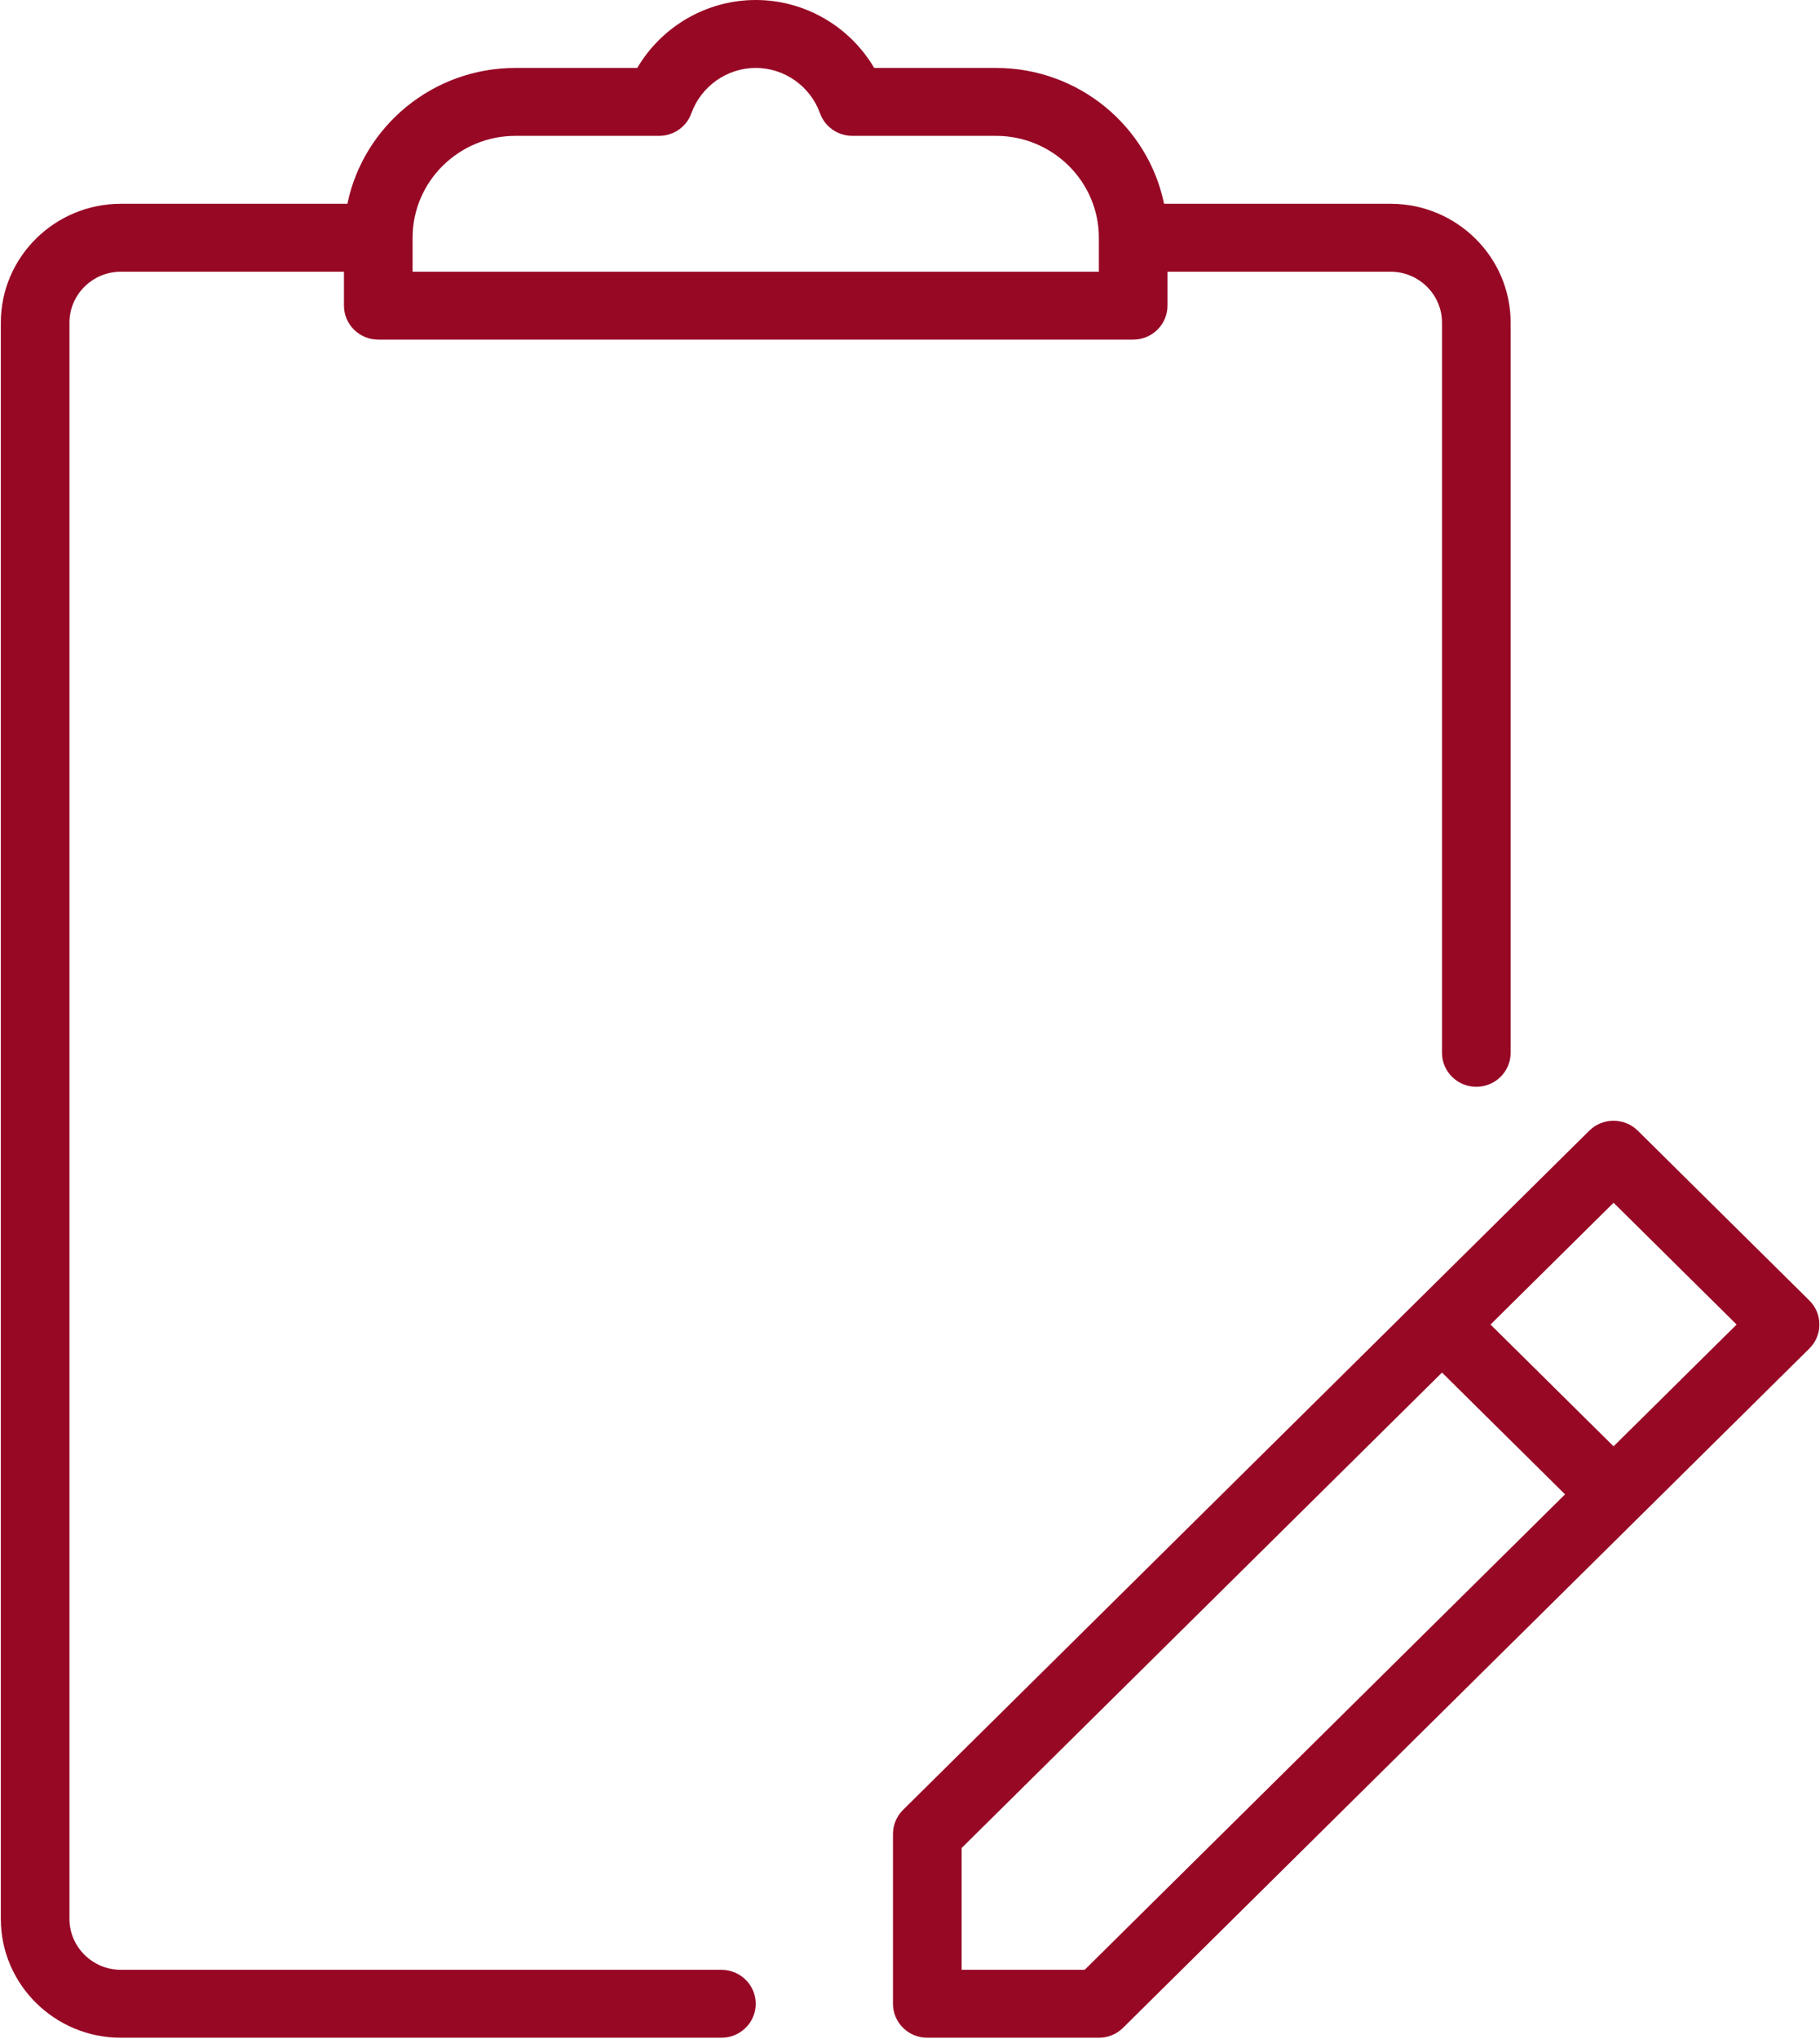 <?xml version="1.0" encoding="UTF-8"?> <svg xmlns="http://www.w3.org/2000/svg" width="884" height="990" viewBox="0 0 884 990" fill="none"> <path d="M878.834 631.483L795.501 549.027C789.001 542.595 778.434 542.595 771.934 549.027L438.601 878.851C435.501 881.952 433.734 886.14 433.734 890.527V972.983C433.734 982.086 441.201 989.474 450.401 989.474H533.734C538.167 989.474 542.401 987.726 545.501 984.626L795.401 737.356C795.434 737.323 795.467 737.323 795.501 737.29C795.534 737.257 795.534 737.224 795.567 737.192L878.834 654.801C885.334 648.37 885.334 637.914 878.834 631.483ZM526.834 956.492H467.067V897.354L700.401 666.477L760.167 725.615L526.834 956.492ZM783.734 702.296L723.967 643.159L783.734 584.021L843.501 643.159L783.734 702.296Z" fill="#970825"></path> <path d="M350.4 956.491H58.733C44.967 956.491 33.733 945.376 33.733 931.754V156.667C33.733 143.045 44.967 131.93 58.733 131.93H167.067V148.421C167.067 157.524 174.533 164.912 183.733 164.912H550.4C559.6 164.912 567.067 157.524 567.067 148.421V131.93H675.4C689.167 131.93 700.4 143.045 700.4 156.667V511.228C700.4 520.331 707.867 527.719 717.067 527.719C726.267 527.719 733.734 520.331 733.734 511.228V156.667C733.734 124.839 707.567 98.947 675.4 98.947H565.4C557.667 61.347 524 32.983 483.734 32.983H424.6C412.8 12.896 390.967 0 367.067 0C343.167 0 321.334 12.896 309.534 32.983H250.4C210.133 32.983 176.5 61.347 168.733 98.947H58.733C26.567 98.947 0.4 124.839 0.4 156.667V931.754C0.4 963.582 26.567 989.474 58.733 989.474H350.4C359.6 989.474 367.067 982.086 367.067 972.982C367.067 963.879 359.6 956.491 350.4 956.491ZM250.4 65.965H320.1C327.167 65.965 333.467 61.578 335.8 55.015C340.567 41.855 353.134 32.983 367.067 32.983C381 32.983 393.567 41.855 398.3 55.015C400.667 61.578 406.934 65.965 414 65.965H483.734C511.3 65.965 533.734 88.162 533.734 115.439V131.93H200.4V115.439C200.4 88.162 222.833 65.965 250.4 65.965Z" fill="#970825"></path> </svg> 